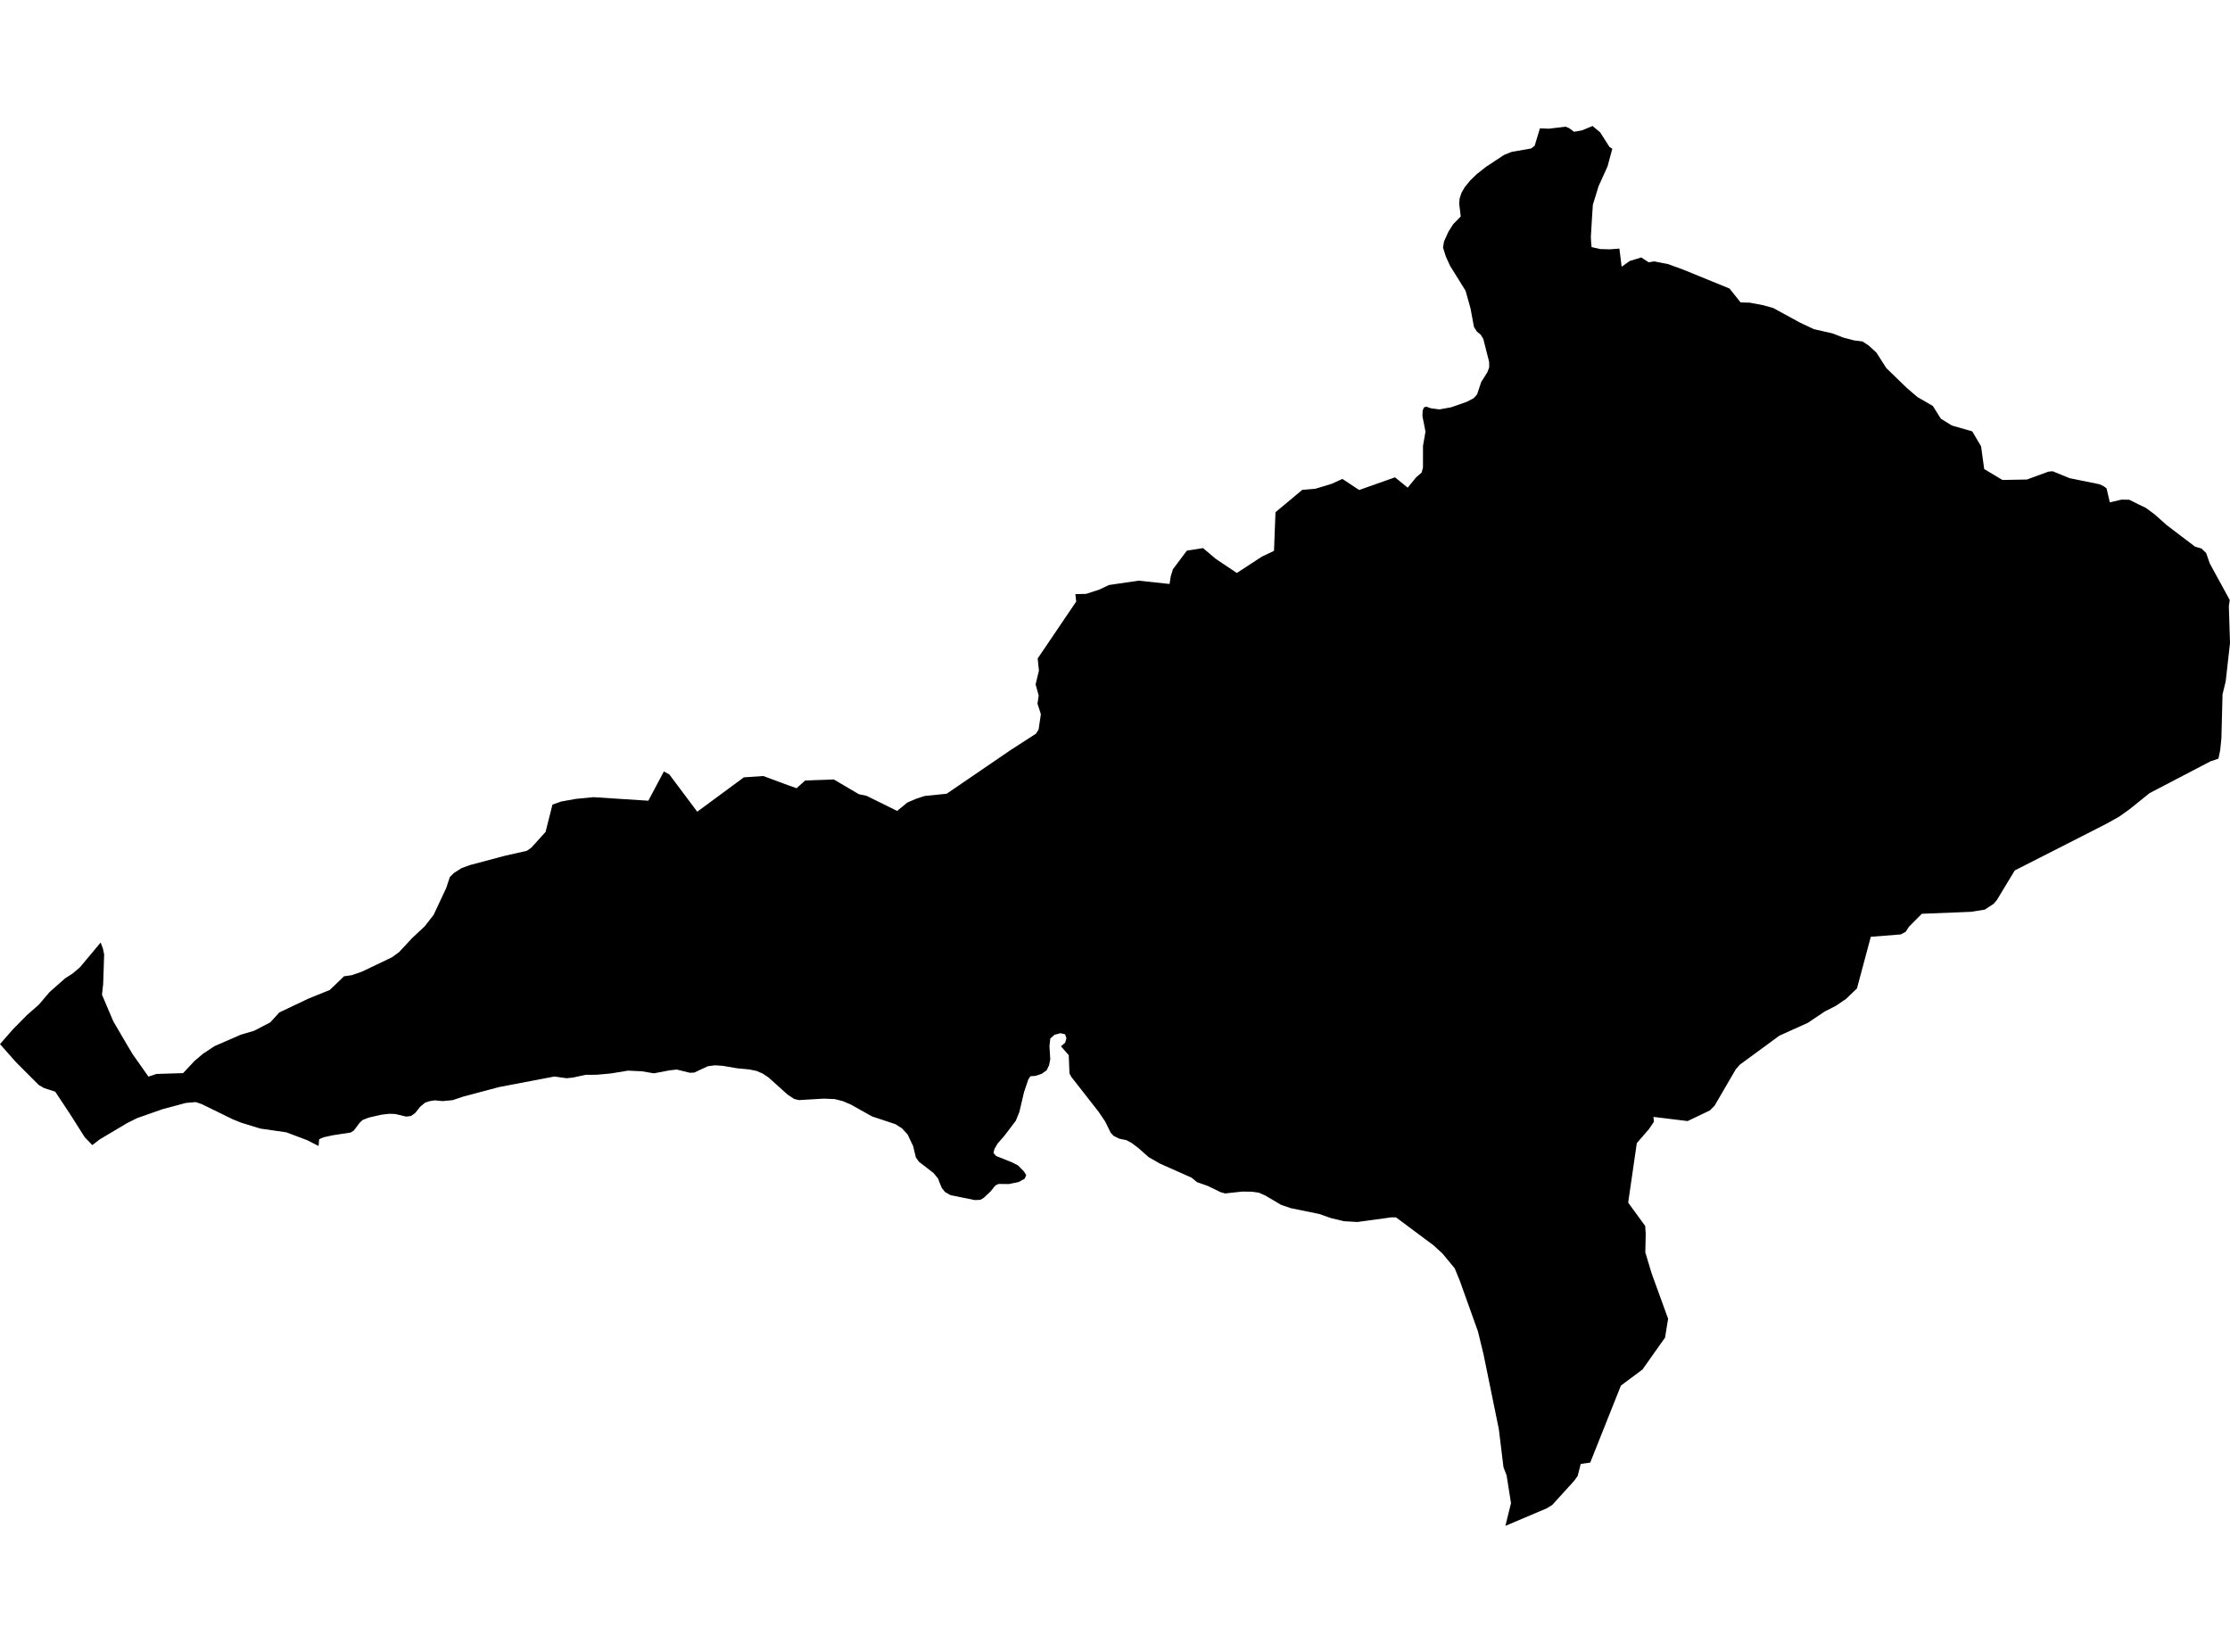 <?xml version='1.0'?>
<svg  baseProfile = 'tiny' width = '540' height = '400' stroke-linecap = 'round' stroke-linejoin = 'round' version='1.1' xmlns='http://www.w3.org/2000/svg'>
<path id='2601401001' title='2601401001'  d='M 390.423 36.017 389.268 40.301 387.102 45.078 385.719 49.572 385.532 52.328 385.231 57.345 385.303 58.771 385.406 59.836 387.554 60.312 389.834 60.372 392.138 60.197 392.692 64.589 394.641 63.194 397.439 62.345 399.226 63.518 400.519 63.29 403.937 63.952 407.534 65.263 418.809 69.872 421.493 73.235 423.695 73.289 426.956 73.903 429.386 74.583 435.902 78.139 439.235 79.709 443.766 80.738 446.329 81.736 448.916 82.416 451.01 82.687 452.484 83.65 454.397 85.4 456.768 89.125 461.773 93.974 464.3 96.14 468.049 98.312 469.98 101.386 472.645 103.035 477.585 104.455 479.721 108.071 480.479 113.582 484.895 116.223 490.827 116.115 496.013 114.214 497.048 114.111 501.157 115.79 508.431 117.27 509.46 117.769 510.11 118.263 510.898 121.644 513.75 120.982 515.615 121.012 517.913 122.167 519.568 122.95 521.734 124.544 524.73 127.203 531.547 132.377 533.099 132.823 534.23 133.918 535.103 136.445 539.94 145.295 539.723 146.775 540 155.715 538.959 164.987 538.195 168.128 537.918 178.777 537.623 181.659 537.202 183.71 535.283 184.354 520.507 192.067 517.883 194.185 515.699 195.942 513.16 197.753 510.2 199.407 505.459 201.832 487.879 210.779 483.535 217.962 482.753 218.865 480.629 220.261 477.284 220.796 465.383 221.271 462.237 224.43 461.485 225.621 460.293 226.271 453.019 226.843 449.668 239.351 447.021 241.884 444.554 243.563 441.859 244.934 437.785 247.672 430.873 250.794 421.324 257.798 420.314 258.941 415.187 267.749 414.05 268.892 408.66 271.467 400.381 270.456 400.507 271.63 399.316 273.386 396.356 276.81 394.268 291.213 398.389 296.881 398.516 298.674 398.419 303.27 399.96 308.39 403.937 319.328 403.197 323.895 397.74 331.614 392.505 335.519 385.081 354.158 382.777 354.489 382.049 357.371 381.164 358.61 375.87 364.434 374.444 365.289 364.534 369.488 365.894 363.989 364.823 357.239 364.077 355.319 362.94 346.024 359.216 327.842 357.886 322.391 353.5 310.147 352.267 307.133 349.301 303.541 347.111 301.538 338.05 294.787 336.883 294.787 328.682 295.906 325.421 295.714 322.268 294.956 319.453 293.963 312.6 292.567 310.223 291.755 306.373 289.487 304.827 288.807 303.166 288.572 300.79 288.542 296.65 288.993 295.561 288.68 292.463 287.17 289.851 286.256 288.564 285.185 280.887 281.767 278.149 280.203 275.592 277.935 273.938 276.714 272.753 276.088 270.996 275.721 269.648 275.041 268.95 274.289 267.614 271.557 266.014 269.193 259.414 260.764 258.975 259.927 258.8 255.517 256.917 253.357 257.928 252.503 258.241 251.408 257.91 250.451 256.797 250.187 255.347 250.572 254.336 251.48 254.125 253.321 254.324 256.492 254.035 257.948 253.44 259.187 252.218 260.042 250.666 260.535 249.529 260.607 249.035 261.311 247.971 264.452 246.845 269.253 245.985 271.377 243.133 275.137 241.575 276.9 240.823 278.194 240.564 279.18 241.232 279.938 245.034 281.449 246.478 282.183 247.952 283.663 248.494 284.571 248.127 285.431 246.653 286.232 244.3 286.719 241.84 286.689 241.04 287.05 239.872 288.5 238.212 290.058 237.381 290.545 236.01 290.594 230.114 289.39 228.826 288.632 228.05 287.646 227.538 286.424 227.358 285.955 227.202 285.437 226.04 284.03 222.527 281.322 221.781 280.287 221.113 277.508 219.771 274.698 218.429 273.242 216.853 272.225 211.168 270.342 206.054 267.478 204.086 266.642 202.149 266.149 199.508 266.034 193.425 266.389 192.288 266.1 190.687 265.035 186.091 260.896 184.671 259.958 183.221 259.332 181.44 258.965 178.408 258.676 175.074 258.098 173.107 257.966 171.398 258.195 168.113 259.723 167.048 259.771 163.872 258.989 162.085 259.193 158.331 259.909 155.461 259.416 152.073 259.254 147.856 259.946 144.462 260.252 141.773 260.27 138.795 260.92 137.219 261.095 134.246 260.68 120.89 263.225 112.22 265.523 109.603 266.401 107.196 266.636 105.313 266.449 103.989 266.654 102.93 267.021 101.763 267.978 100.548 269.506 99.537 270.234 98.346 270.384 95.735 269.758 94.207 269.704 92.269 269.939 89.267 270.637 87.817 271.202 87.119 271.852 85.663 273.771 84.917 274.241 80.567 274.909 78.341 275.396 77.282 275.865 77.15 277.502 74.382 276.094 69.34 274.193 63.005 273.278 58.348 271.84 56.309 271.01 48.806 267.34 47.41 266.871 45.004 267.075 39.312 268.603 33.205 270.751 30.768 271.967 24.144 275.907 22.357 277.285 20.522 275.384 16.882 269.644 13.369 264.344 10.679 263.483 9.386 262.731 3.881 257.22 0 252.828 3.086 249.296 6.504 245.825 9.404 243.28 11.991 240.241 15.775 236.896 17.562 235.753 19.343 234.249 24.373 228.232 24.914 229.658 25.221 231.114 24.981 238.31 24.698 240.879 27.429 247.299 30.817 253.093 32.134 255.301 35.955 260.704 37.874 260.06 44.342 259.855 47.085 256.925 49.131 255.186 51.953 253.321 58.246 250.578 61.555 249.591 65.442 247.57 67.644 245.157 74.737 241.794 79.863 239.718 83.311 236.403 85.17 236.144 87.63 235.29 94.904 231.818 96.643 230.549 99.856 227.101 102.834 224.322 105.012 221.524 108.051 215.032 108.935 212.361 109.946 211.374 111.781 210.207 113.778 209.485 122.322 207.211 127.574 206.026 128.687 205.243 131.798 201.796 132.111 201.459 133.777 194.835 135.901 194.089 139.475 193.445 143.692 193.036 156.995 193.89 160.761 186.803 162.079 187.531 168.841 196.556 180.116 188.241 184.827 187.91 190.958 190.184 192.895 190.864 194.971 188.993 201.908 188.746 207.985 192.32 209.844 192.711 217.244 196.363 219.705 194.341 221.931 193.385 223.929 192.741 229.235 192.206 244.734 181.617 250.877 177.652 251.502 176.641 252.05 172.929 251.231 170.408 251.52 168.404 250.774 165.727 251.58 162.382 251.28 159.446 260.605 145.668 260.401 143.875 263.018 143.803 266.201 142.768 268.535 141.661 275.707 140.608 283.215 141.408 283.504 139.537 284.027 137.846 287.403 133.334 291.313 132.72 294.436 135.356 299.502 138.743 305.573 134.784 308.503 133.388 308.864 124.033 315.349 118.618 318.562 118.341 322.473 117.156 325.066 115.97 329.121 118.654 337.803 115.585 340.878 118.088 342.929 115.573 344.253 114.436 344.572 113.239 344.584 107.962 345.185 104.509 344.445 100.767 344.505 99.437 344.788 98.685 345.336 98.456 346.497 98.871 348.567 99.136 351.394 98.625 355.149 97.313 356.839 96.435 357.67 95.526 358.686 92.488 360.166 90.154 360.612 88.956 360.594 87.609 359.18 82.067 358.566 81.051 357.634 80.292 356.936 79.203 356.069 74.595 354.89 70.407 351.124 64.343 350.119 62.129 349.427 59.945 349.668 58.489 350.733 56.124 351.876 54.307 353.723 52.418 353.344 49.295 353.452 48.05 353.921 46.648 354.697 45.325 355.973 43.742 357.634 42.136 359.842 40.397 364.204 37.521 366.045 36.775 370.762 35.957 371.616 35.307 372.53 32.299 372.897 31.077 375.075 31.162 379.118 30.674 379.943 31.017 381.158 31.908 383.077 31.571 385.646 30.512 387.481 32.052 389.75 35.596 390.423 36.017 Z' />
</svg>